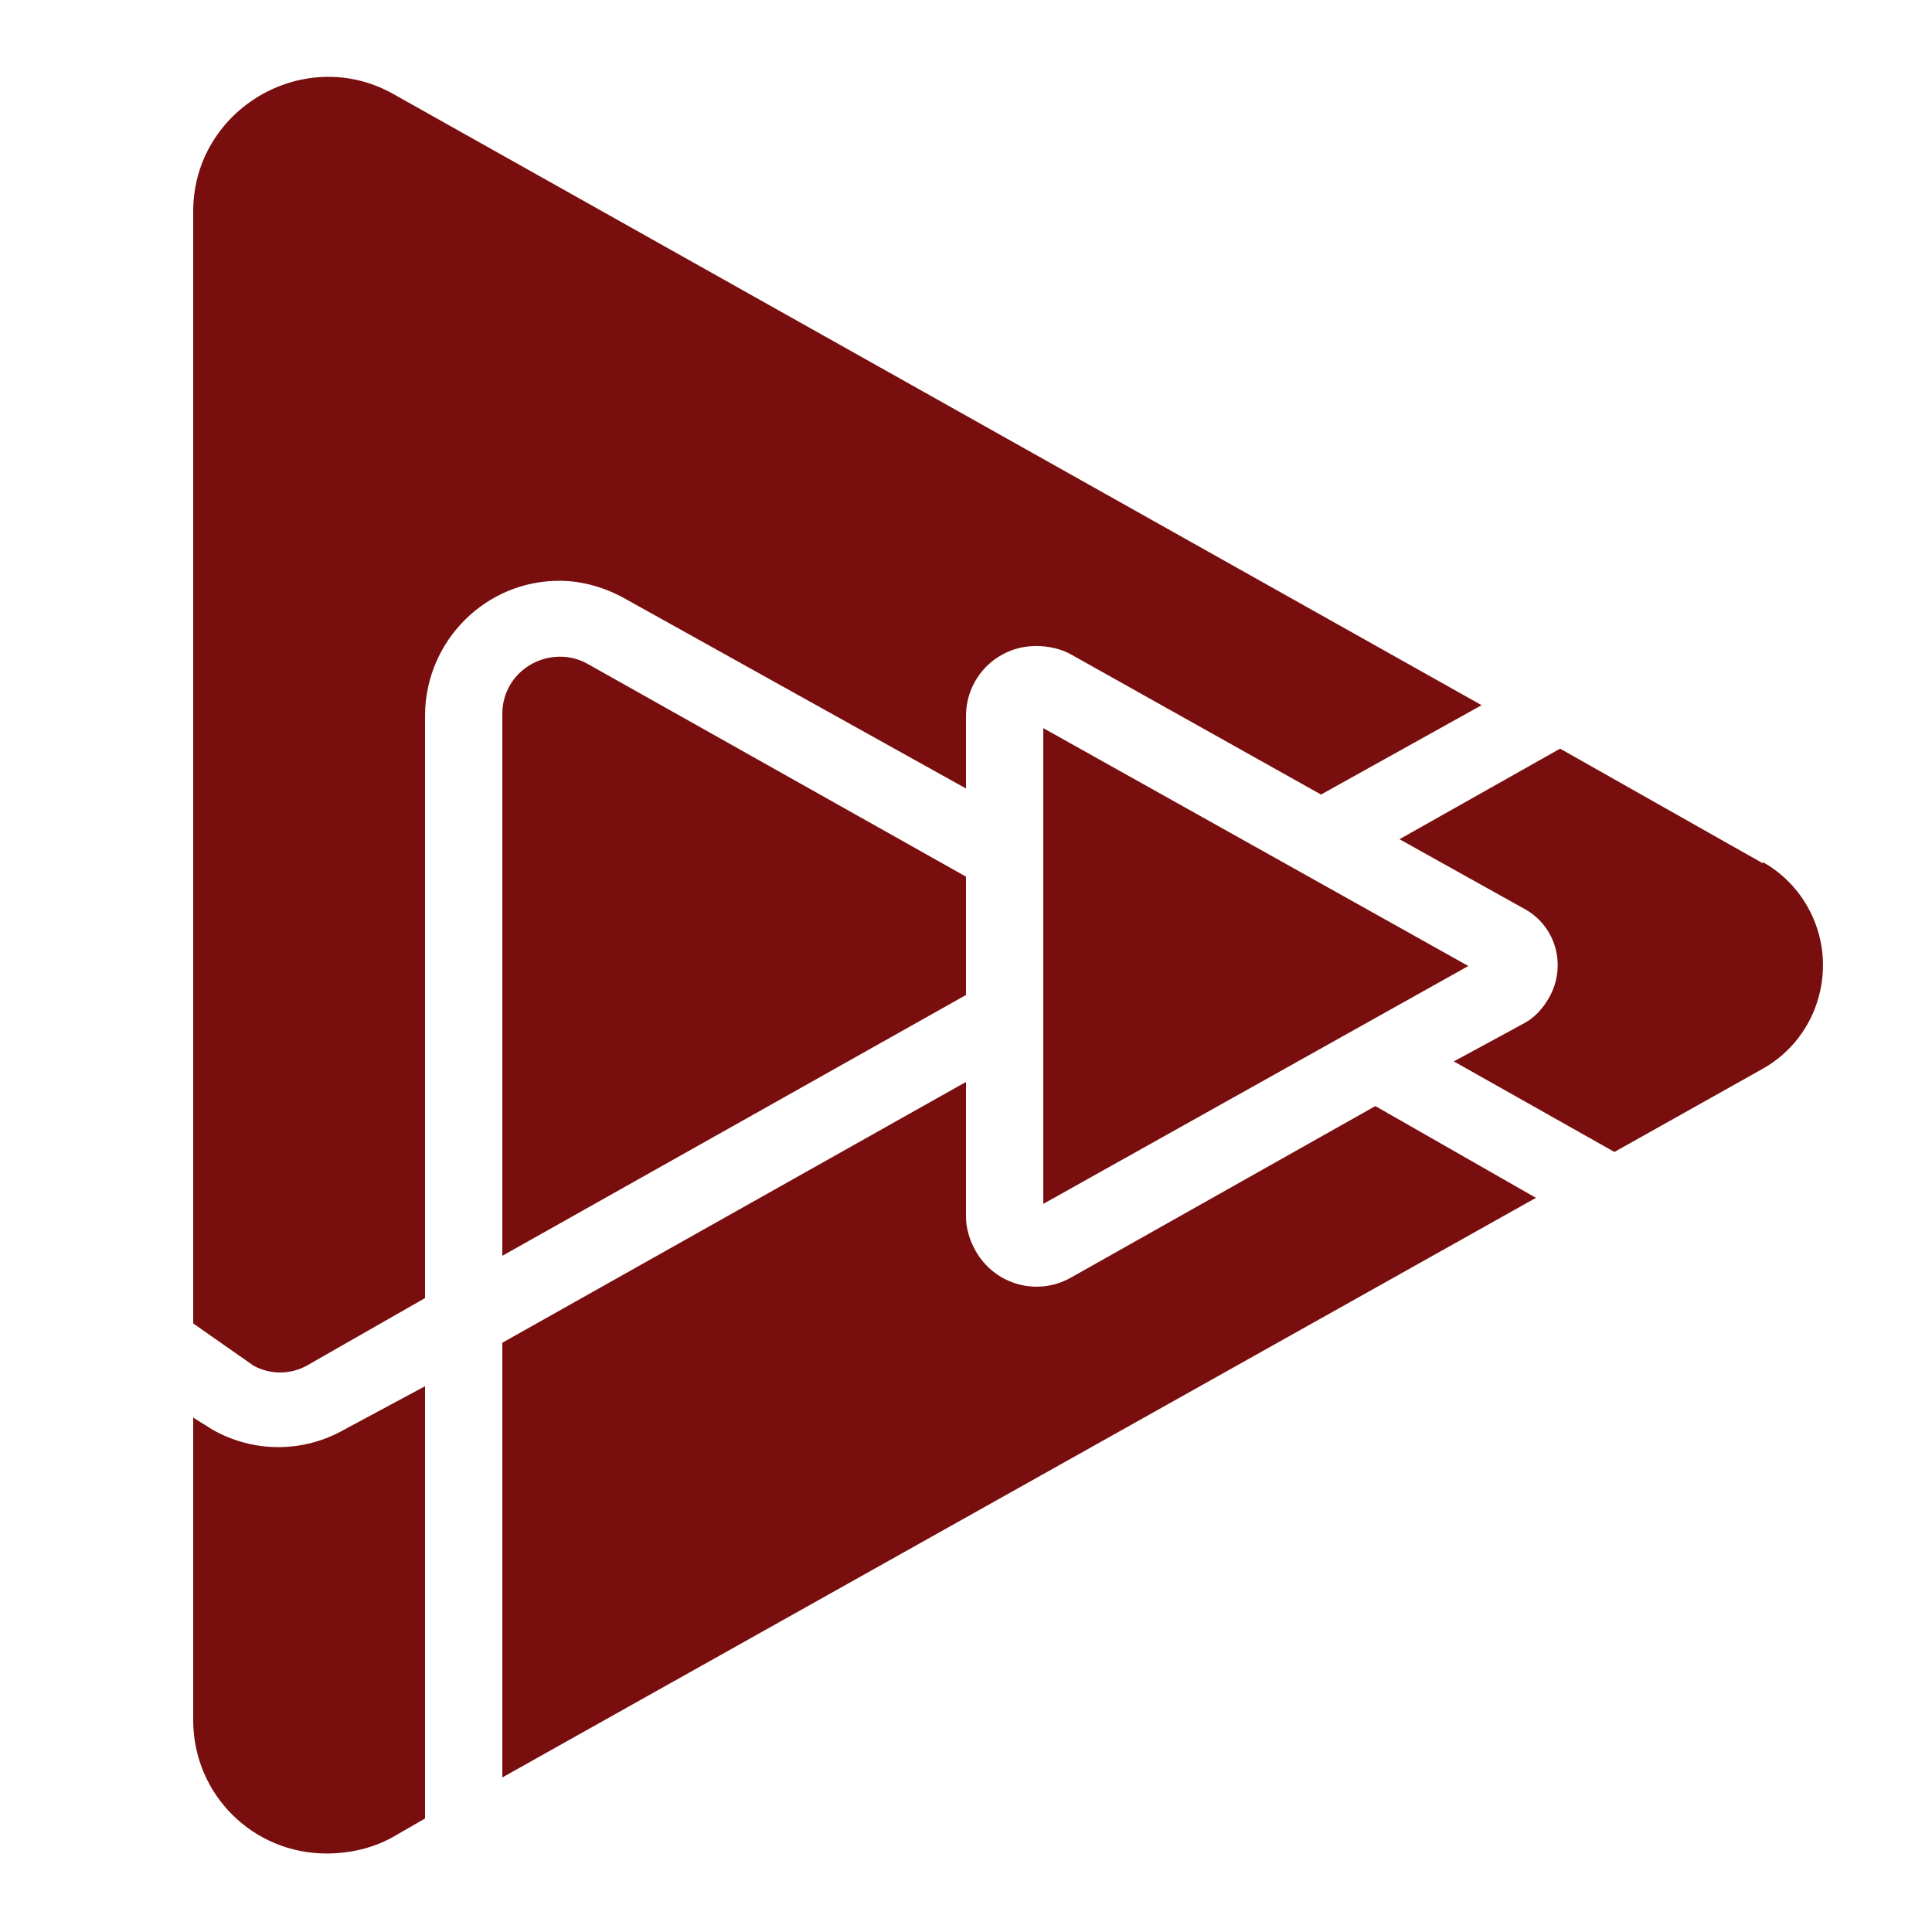 <?xml version="1.0" encoding="UTF-8"?>
<svg xmlns="http://www.w3.org/2000/svg" xmlns:xlink="http://www.w3.org/1999/xlink" viewBox="0 0 500 500" width="500px" height="500px">
<g id="surface30539274">
<path style=" stroke:none;fill-rule:nonzero;fill:rgb(47.451%,5.49%,5.49%);fill-opacity:1;" d="M 82.188 20 C 71.055 20.898 60.273 27.344 54.375 37.812 C 51.406 43.047 49.961 48.984 50 55 L 50 342.5 L 65.625 353.438 C 69.883 355.781 75.117 355.781 79.375 353.438 L 110 335.938 L 110 185 C 110.156 165.781 125.781 150.156 145 150.312 C 150.898 150.352 156.758 152.109 161.875 155 L 250 204.062 L 250 185.312 C 250 175.273 258.047 167.188 268.125 167.188 C 271.25 167.188 274.453 167.852 277.188 169.375 L 341.875 205.625 L 383.438 182.5 L 101.875 24.375 C 95.586 20.82 88.867 19.453 82.188 20 Z M 143.75 170 C 139.023 170.352 134.375 173.047 131.875 177.5 C 130.586 179.766 129.961 182.383 130 185 L 130 325 L 250 257.5 L 250 226.875 L 152.188 171.875 C 149.531 170.352 146.602 169.766 143.75 170 Z M 270 188.438 L 270 311.562 L 380 250 Z M 403.75 193.75 L 362.188 217.188 L 394.688 235.312 C 402.773 239.844 405.469 250.039 400.938 258.125 C 399.414 260.82 397.383 263.164 394.688 264.688 L 376.25 274.688 L 417.812 298.125 L 456.25 276.562 C 470.977 268.242 476.133 249.414 467.812 234.688 C 465.078 229.844 461.094 225.859 456.25 223.125 L 456.25 223.438 Z M 250 280 L 130 347.5 L 130 460 L 397.5 310 L 355.938 286.25 L 277.188 330.625 C 268.438 335.586 257.461 332.5 252.5 323.75 C 250.938 320.977 249.961 317.852 250 314.688 Z M 110 358.75 L 89.062 370 C 78.477 376.016 65.586 376.016 55 370 L 50 366.875 L 50 445.312 C 50.078 464.453 65.508 479.766 84.688 479.688 C 90.664 479.648 96.68 478.281 101.875 475.312 L 110 470.625 Z M 110 358.75 "/>
</g>
</svg>

